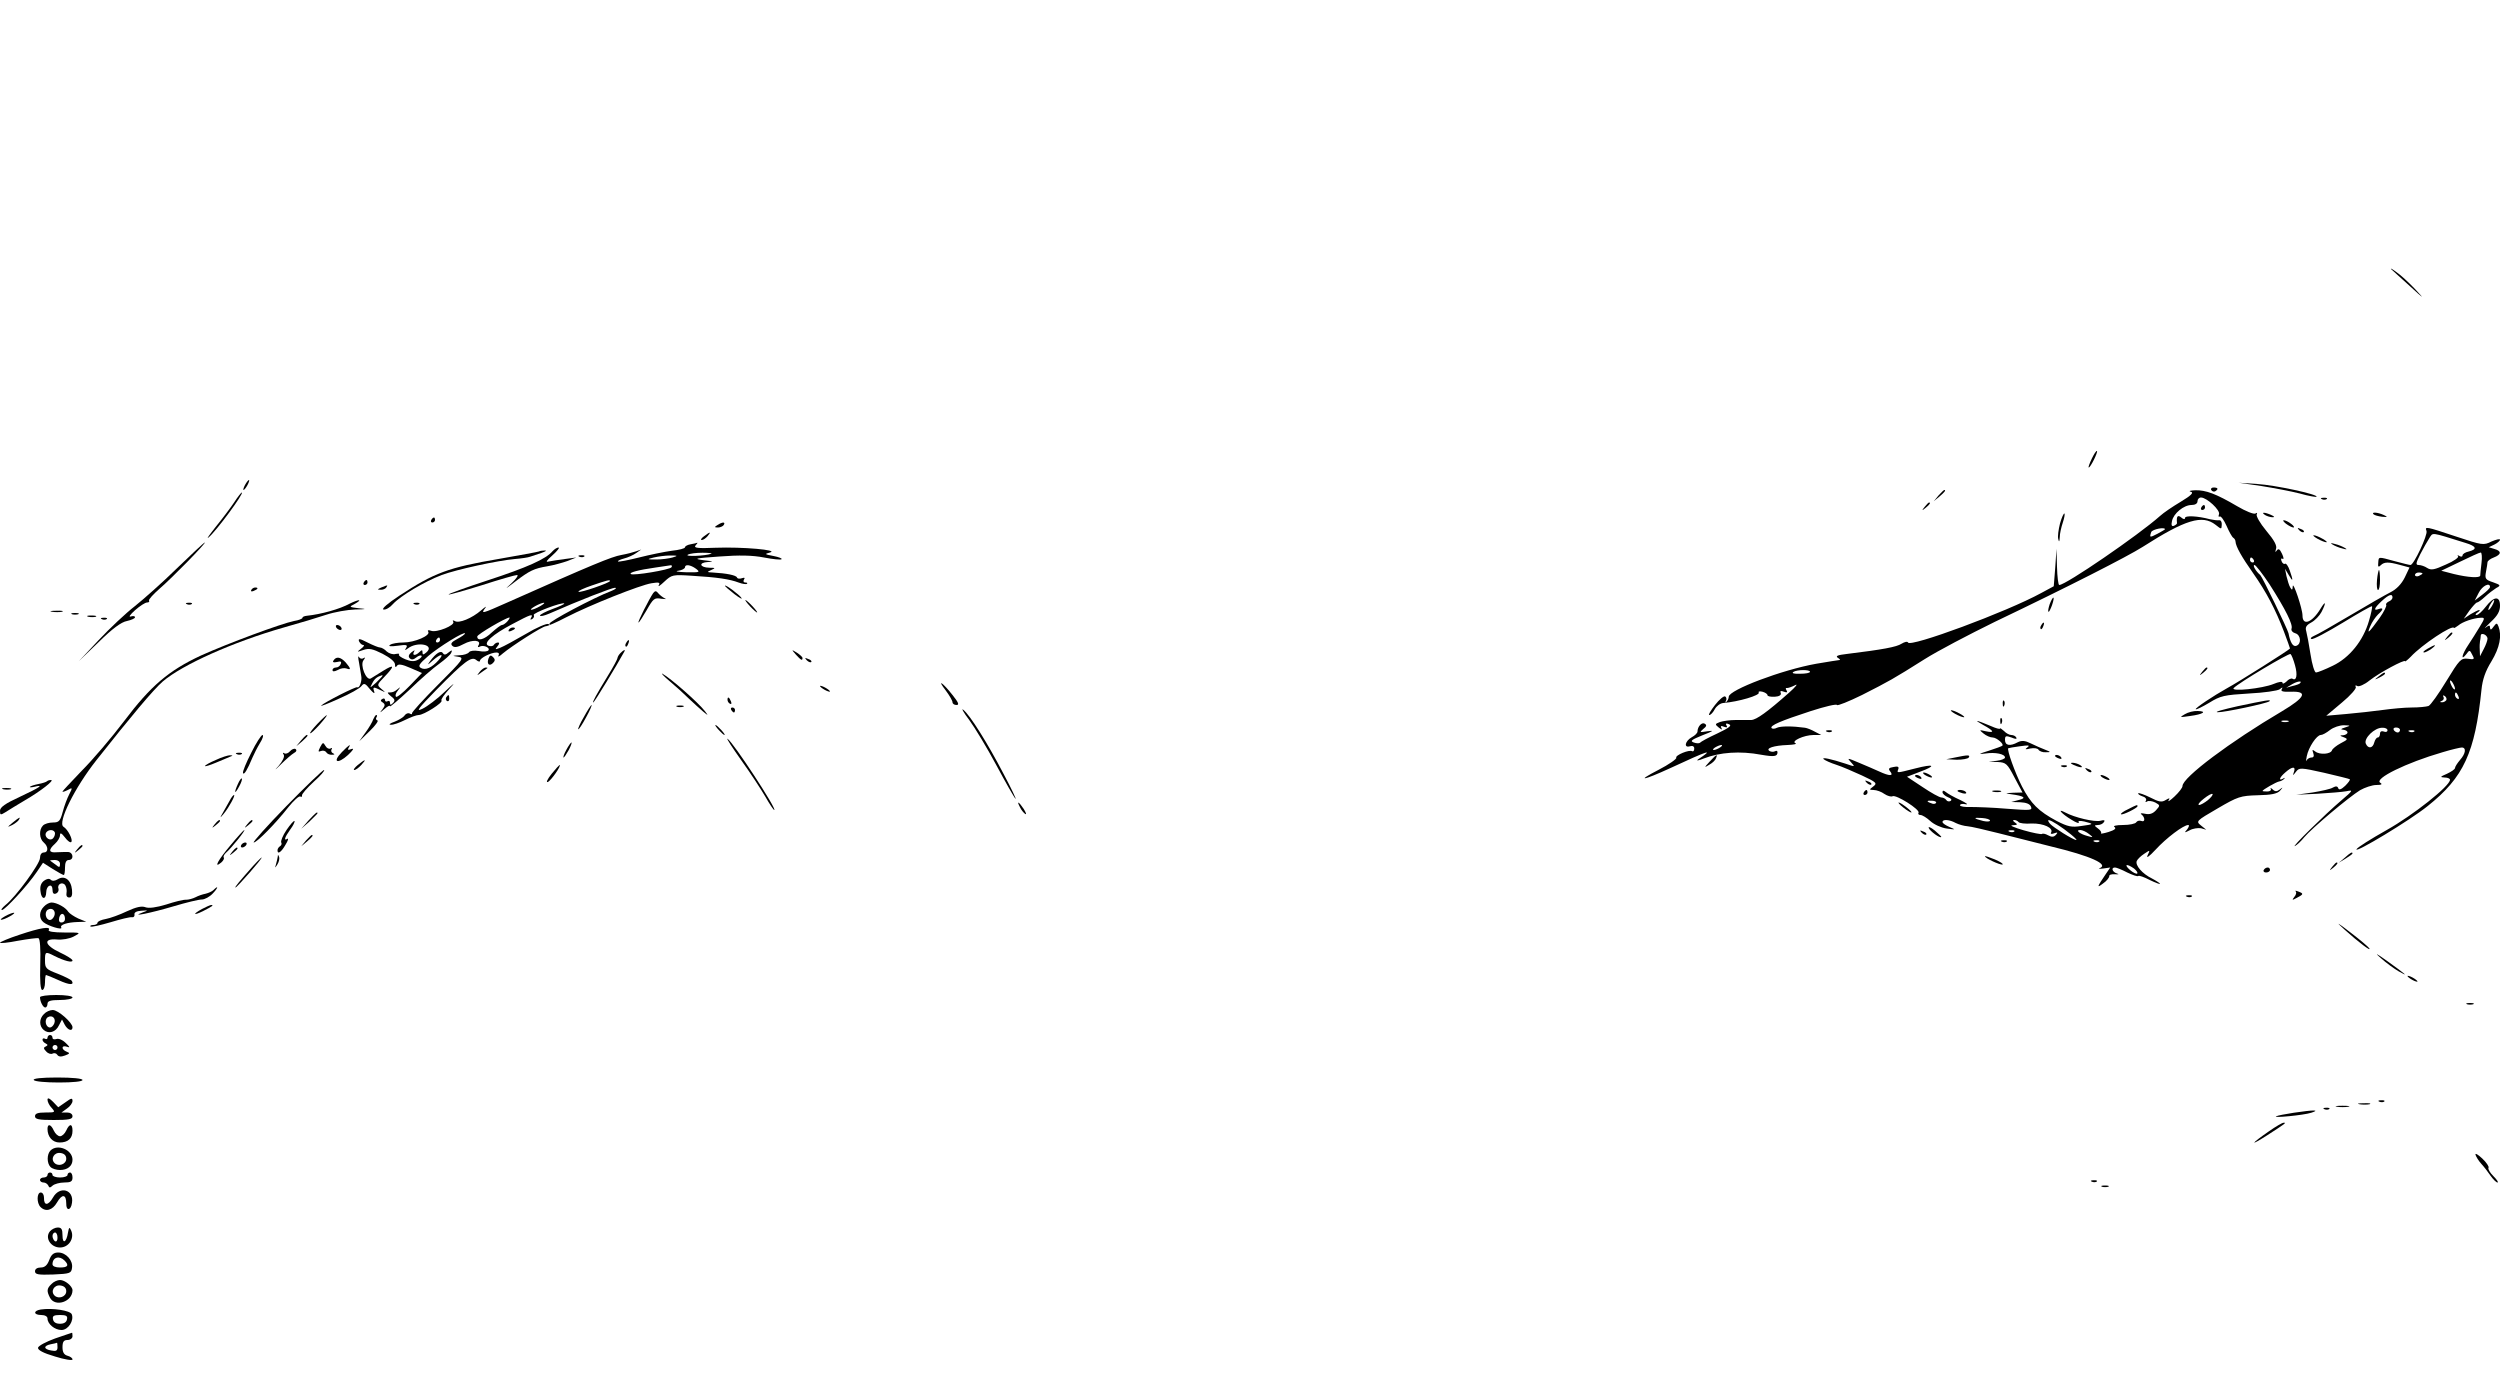 <?xml version="1.0" standalone="no"?>
<!DOCTYPE svg PUBLIC "-//W3C//DTD SVG 20010904//EN"
 "http://www.w3.org/TR/2001/REC-SVG-20010904/DTD/svg10.dtd">
<svg version="1.0" xmlns="http://www.w3.org/2000/svg"
 width="1000pt" height="560pt" viewBox="0 0 1000 560"
 preserveAspectRatio="xMidYMid meet">

<g transform="translate(0,560) scale(0.1,-0.1)"
fill="#000000" stroke="none">
<path d="M9565 4523 c6 -5 39 -36 75 -68 58 -53 60 -54 20 -11 -25 26 -58 57
-75 68 -16 12 -25 17 -20 11z"/>
<path d="M8367 3765 c-9 -19 -15 -35 -12 -35 7 0 37 61 33 66 -3 2 -12 -12
-21 -31z"/>
<path d="M980 3660 c-6 -11 -8 -20 -6 -20 3 0 10 9 16 20 6 11 8 20 6 20 -3 0
-10 -9 -16 -20z"/>
<path d="M9045 3656 c50 -8 119 -21 154 -30 35 -10 65 -15 67 -13 9 9 -167 47
-237 51 l-74 5 90 -13z"/>
<path d="M8845 3640 c4 -6 11 -8 16 -5 14 9 11 15 -7 15 -8 0 -12 -5 -9 -10z"/>
<path d="M7754 3618 l-19 -23 23 19 c21 18 27 26 19 26 -2 0 -12 -10 -23 -22z"/>
<path d="M8763 3633 c13 -3 3 -14 -40 -40 -32 -19 -69 -44 -83 -57 -88 -78
-377 -276 -403 -276 -4 0 -8 33 -9 73 l-2 72 -5 -75 -6 -75 -50 -27 c-139 -76
-526 -219 -533 -198 -2 5 -13 3 -26 -5 -20 -13 -74 -23 -220 -41 -35 -4 -45
-8 -35 -15 8 -5 11 -9 8 -9 -4 0 -46 -7 -94 -15 -136 -24 -350 -105 -350 -132
0 -6 -4 -15 -9 -20 -5 -4 -6 -3 -2 4 3 6 2 14 -3 17 -5 4 -24 -12 -41 -34 -17
-22 -28 -40 -23 -40 6 0 15 10 22 23 7 13 22 24 34 25 61 5 149 31 142 42 -3
4 4 6 15 3 11 -3 20 -9 20 -14 0 -4 13 -7 29 -6 18 1 27 7 24 15 -4 8 0 10 13
5 12 -4 15 -3 10 6 -4 6 -4 10 1 9 4 -1 19 4 33 11 14 8 3 -6 -24 -30 -87 -77
-130 -108 -151 -109 -11 0 -39 0 -62 0 -23 0 -51 -4 -63 -8 -21 -8 -21 -9 -4
-23 11 -8 15 -9 10 -2 -5 9 -2 11 10 6 12 -4 15 -3 10 5 -5 8 -1 10 10 5 13
-5 1 -14 -47 -37 -35 -16 -66 -33 -69 -37 -3 -3 -14 -3 -25 1 -16 6 -9 11 35
29 44 17 48 20 20 16 -32 -5 -33 -5 -17 9 13 10 15 16 6 21 -11 8 -29 -11 -29
-31 0 -6 -10 -16 -23 -23 -27 -15 -33 -44 -7 -36 10 3 17 0 17 -9 0 -9 -4 -13
-8 -11 -11 8 -69 -16 -64 -26 3 -4 -29 -27 -72 -49 -91 -47 -62 -43 47 7 157
73 178 79 113 36 -10 -7 0 -6 22 3 64 25 145 31 230 15 52 -9 65 -7 65 10 0 6
-4 7 -10 4 -5 -3 -15 -3 -22 1 -17 11 18 22 72 24 25 1 39 4 32 7 -20 8 34 33
72 33 l31 0 -25 13 c-14 8 -32 15 -40 16 -50 7 -97 7 -112 0 -9 -5 -19 -5 -22
-1 -6 10 35 28 158 68 56 18 102 29 104 24 2 -4 47 14 100 40 110 56 123 63
250 143 52 33 178 99 280 149 297 142 532 262 592 300 172 110 239 130 292 89
24 -19 24 -19 25 0 1 11 -4 19 -10 18 -7 -1 -23 1 -37 4 -48 13 -100 16 -100
5 0 -6 -6 -6 -15 2 -14 12 -20 5 -17 -22 1 -3 -5 -8 -12 -11 -9 -4 -12 2 -8
19 6 30 47 64 78 64 15 0 24 6 24 15 0 8 6 15 14 15 23 0 78 -51 72 -67 -3 -8
-2 -12 3 -9 4 3 17 -14 27 -37 10 -23 22 -45 27 -48 5 -3 9 -10 9 -15 1 -20
25 -62 70 -126 54 -77 90 -146 124 -235 13 -35 24 -65 24 -67 0 -4 -209 -136
-252 -159 -54 -30 -129 -80 -125 -84 3 -2 27 10 54 26 45 28 60 31 159 37 60
3 115 11 123 17 11 9 13 9 8 0 -5 -8 4 -11 35 -10 71 3 60 -22 -34 -78 -207
-122 -398 -265 -398 -299 0 -7 -14 -25 -32 -42 -17 -16 -28 -23 -24 -16 7 11
4 11 -11 2 -16 -10 -27 -8 -62 10 -24 12 -45 19 -48 17 -2 -3 5 -8 16 -12 12
-3 18 -11 15 -17 -4 -7 -2 -8 4 -4 6 4 21 2 33 -4 20 -11 20 -12 3 -31 -13
-14 -26 -18 -44 -14 -14 3 -20 2 -15 -2 16 -12 16 -33 1 -27 -8 3 -17 1 -21
-5 -3 -6 -27 -11 -53 -11 -28 0 -42 -4 -34 -8 8 -6 1 -12 -24 -20 -20 -6 -33
-8 -30 -5 3 3 -2 12 -12 19 -16 12 -16 13 0 14 9 0 20 5 24 12 5 8 0 9 -14 5
-24 -6 -104 13 -141 33 -36 19 -15 -5 25 -29 19 -12 32 -16 29 -11 -4 7 3 8
22 4 40 -10 39 -11 -12 -18 -38 -6 -53 -3 -98 20 -73 39 -104 70 -139 138 -28
55 -61 147 -55 153 2 1 23 5 47 8 34 5 41 4 30 -4 -12 -9 -9 -10 11 -5 15 3
30 1 33 -5 4 -6 17 -11 29 -10 21 0 21 1 -2 10 -13 5 -39 16 -57 25 -24 12
-37 13 -53 5 -31 -17 -51 -13 -51 9 0 17 3 18 26 10 16 -7 23 -7 19 0 -3 6
-12 10 -20 10 -7 0 -21 7 -29 16 -9 8 -16 13 -16 10 0 -4 -17 1 -37 10 -60 25
-71 27 -30 4 44 -24 47 -33 10 -25 -27 6 -27 6 -9 -9 11 -9 27 -16 37 -16 15
0 47 -27 38 -33 -2 -2 -26 -11 -54 -20 -42 -13 -44 -15 -13 -11 39 6 78 -2 78
-16 0 -5 -15 -11 -32 -13 l-33 -4 36 -1 c33 -2 38 -6 67 -62 l32 -60 -38 -1
c-33 -2 -34 -2 -7 -6 52 -7 63 -15 30 -23 l-30 -8 36 -1 c24 -1 39 -7 43 -18
6 -15 -3 -15 -96 -8 -57 5 -122 7 -145 7 -24 -1 -43 2 -43 7 0 5 10 7 23 4 12
-2 2 5 -22 17 -25 11 -51 26 -58 32 -9 7 -13 7 -13 -1 0 -6 10 -15 22 -20 13
-5 17 -10 10 -15 -6 -3 -13 -2 -17 4 -3 5 -12 10 -19 10 -8 0 -42 19 -76 42
l-62 41 52 20 c68 25 57 33 -20 13 -75 -19 -73 -19 -67 -3 4 10 -2 13 -19 9
-19 -3 -22 -7 -13 -18 15 -19 -3 -19 -44 0 -18 8 -54 24 -81 35 -47 20 -49 20
-32 2 17 -19 17 -19 -21 -6 -58 19 -99 28 -88 18 6 -5 28 -15 50 -22 22 -7 68
-27 103 -43 58 -27 62 -31 45 -44 -17 -13 -17 -13 2 -14 11 0 31 -7 43 -16 12
-8 27 -12 32 -9 14 8 112 -54 104 -66 -3 -5 1 -9 8 -9 7 0 25 -11 39 -24 15
-14 44 -27 65 -30 37 -5 38 -5 12 6 -16 7 -28 15 -28 20 0 12 28 10 53 -4 12
-6 33 -12 47 -13 14 -1 70 -14 125 -28 55 -14 150 -38 210 -53 158 -38 233
-72 193 -87 -7 -2 0 -3 15 -1 l28 4 -19 -28 c-34 -50 -36 -56 -10 -36 15 10
25 24 25 29 -1 6 9 9 23 8 14 -1 18 0 8 3 -19 6 -25 24 -8 24 6 0 28 -9 49
-20 21 -10 41 -17 44 -14 3 3 23 -4 46 -16 23 -11 41 -18 41 -15 0 2 -15 12
-32 21 -39 19 -68 53 -61 70 3 7 16 20 30 29 24 16 24 16 13 -7 -6 -13 8 -3
32 23 43 47 112 99 131 99 5 0 3 -7 -4 -17 -13 -15 -12 -15 10 -4 12 7 33 10
45 8 l21 -6 -21 17 c-21 17 -20 18 66 68 82 48 92 51 161 53 54 1 78 6 89 18
13 15 13 16 -1 5 -12 -9 -19 -9 -29 1 -7 6 -10 7 -7 2 3 -6 -3 -11 -14 -11
-10 0 -19 1 -19 2 0 5 55 36 66 38 7 1 17 6 21 11 4 4 2 5 -4 1 -21 -12 -15 5
9 25 27 24 42 24 34 2 -6 -17 -5 -17 8 0 13 17 18 17 112 -4 55 -13 101 -24
103 -26 3 -2 -6 -14 -18 -26 -16 -15 -25 -18 -28 -10 -3 9 -10 9 -21 3 -9 -6
-46 -14 -82 -20 l-65 -9 85 4 c47 3 99 7 115 10 29 6 28 4 -20 -37 -66 -56
-204 -192 -185 -182 8 4 25 20 37 35 30 36 179 161 223 188 19 11 49 21 65 21
21 0 26 3 16 9 -26 16 104 80 249 122 36 11 71 19 77 19 19 0 16 -24 -7 -50
-11 -13 -20 -27 -20 -32 0 -5 -15 -15 -32 -23 -28 -12 -29 -14 -10 -15 12 0
22 -4 22 -9 0 -25 -148 -142 -253 -201 -64 -36 -118 -70 -121 -77 -8 -18 213
115 285 173 144 115 189 213 215 466 4 39 15 73 40 113 33 55 42 102 28 139
-6 15 -8 15 -20 -1 -9 -13 -13 -14 -14 -4 0 11 -3 11 -17 1 -10 -8 -1 2 20 22
27 25 37 43 37 65 0 40 -24 39 -57 -4 -14 -18 -30 -33 -37 -33 -6 0 -4 5 4 10
8 5 11 10 7 10 -4 0 -20 -8 -35 -17 l-27 -18 23 33 c13 17 26 32 30 32 4 0 18
10 32 23 14 13 34 28 45 35 19 10 18 12 -13 23 -31 10 -33 15 -28 42 3 16 6
34 6 38 0 5 11 14 25 19 31 12 32 26 3 34 l-23 7 23 11 c12 6 22 15 22 19 0 5
-15 1 -34 -7 -32 -16 -37 -15 -142 20 -123 41 -125 41 -118 22 6 -15 -51 -136
-64 -136 -4 0 -32 7 -62 15 -69 19 -65 19 -67 -6 -2 -17 1 -19 10 -10 14 14
31 14 78 1 l37 -10 -19 -40 c-13 -26 -33 -47 -57 -59 -20 -10 -93 -52 -162
-93 -69 -41 -134 -78 -145 -82 -11 -5 -15 -10 -9 -12 6 -3 62 27 125 65 62 38
115 68 117 66 2 -2 -3 -28 -12 -58 -23 -80 -78 -148 -145 -180 -31 -15 -61
-27 -67 -27 -6 0 -16 33 -22 73 -6 39 -14 81 -17 92 -5 16 0 24 20 35 15 8 33
27 41 42 20 39 17 48 -4 13 -34 -56 -72 -70 -72 -27 0 27 -38 139 -39 117 -1
-16 -3 -17 -10 -5 -5 8 -11 29 -15 45 l-6 30 15 -25 c17 -30 19 -24 4 18 -6
18 -15 30 -19 27 -4 -3 -11 2 -14 11 -3 8 -2 12 4 9 6 -4 5 5 -2 20 -9 19 -14
22 -21 13 -6 -9 -7 -7 -3 6 5 13 -7 35 -39 73 -25 30 -42 60 -38 66 3 6 1 7
-5 3 -7 -4 -39 9 -73 29 -85 50 -126 65 -168 64 -20 -1 -28 -3 -18 -6z m-103
-150 c0 -1 -13 -9 -30 -18 -31 -16 -33 -16 -25 7 5 11 55 21 55 11z m1203 -55
c43 -13 47 -25 12 -34 -14 -3 -25 -10 -25 -16 0 -5 -6 -6 -12 -2 -7 4 -10 4
-6 -1 5 -4 -17 -20 -48 -33 -46 -21 -59 -24 -75 -14 -10 7 -26 12 -34 12 -13
0 -12 7 6 43 12 23 28 52 36 64 16 24 2 26 146 -19z m63 -80 c-3 -24 -5 -46
-5 -50 -1 -11 -48 -8 -106 6 l-50 13 75 36 c41 20 78 37 83 37 4 0 6 -19 3
-42z m-911 12 c3 -5 1 -10 -4 -10 -6 0 -11 5 -11 10 0 6 2 10 4 10 3 0 8 -4
11 -10z m63 -97 c65 -102 95 -162 88 -178 -2 -7 4 -15 15 -18 22 -6 26 -42 5
-50 -14 -6 -25 13 -32 50 -3 15 -105 226 -113 233 -18 15 -32 40 -23 40 5 0
32 -35 60 -77z m612 43 c0 -2 -7 -6 -15 -10 -8 -3 -15 -1 -15 4 0 6 7 10 15
10 8 0 15 -2 15 -4z m270 -54 c0 -5 -14 -18 -31 -31 l-30 -23 16 31 c14 28 45
43 45 23z m-390 -42 c0 -6 -7 -13 -15 -16 -8 -4 -13 -10 -10 -14 2 -4 -9 -27
-26 -51 -44 -61 -53 -69 -38 -34 7 17 21 37 31 47 22 20 23 29 3 22 -23 -9
-18 4 11 31 29 27 44 32 44 15z m400 -30 c-6 -11 -13 -20 -16 -20 -2 0 0 9 6
20 6 11 13 20 16 20 2 0 0 -9 -6 -20z m-51 -87 c-13 -21 -33 -54 -46 -73 -25
-37 -32 -67 -8 -37 13 18 14 18 24 -2 10 -18 9 -20 -18 -16 -27 3 -33 -3 -86
-90 -31 -51 -63 -96 -71 -99 -9 -3 -39 -6 -67 -6 -29 0 -81 -5 -117 -10 -36
-5 -101 -12 -145 -16 l-80 -7 63 53 c34 28 59 57 55 62 -3 7 -1 8 6 4 6 -4 28
5 49 22 39 31 142 86 142 77 0 -3 10 5 23 18 43 47 169 131 173 115 0 -1 8 3
17 10 17 15 62 30 90 31 17 1 17 -2 -4 -36z m31 -48 c0 -7 -7 -26 -15 -41
l-15 -29 -1 25 c-1 14 0 30 1 35 1 6 3 15 3 22 0 15 27 4 27 -12z m-770 -106
c11 -39 6 -64 -10 -54 -5 3 -16 -2 -24 -11 -9 -8 -16 -11 -16 -5 0 6 -15 4
-36 -5 -44 -18 -174 -32 -159 -16 20 21 220 140 227 136 4 -3 12 -23 18 -45z
m-1940 -26 c0 -5 -18 -8 -40 -8 -23 -1 -34 2 -27 7 15 10 67 10 67 1z m1959
-47 c-2 -2 -15 -7 -29 -10 l-25 -7 25 15 c21 12 42 14 29 2z m621 -21 c0 -5
-5 -3 -10 5 -5 8 -10 20 -10 25 0 6 5 3 10 -5 5 -8 10 -19 10 -25z m14 -31 c3
-8 2 -12 -4 -9 -6 3 -10 10 -10 16 0 14 7 11 14 -7z m-49 -15 c-4 -5 -12 -9
-18 -8 -9 0 -8 2 1 6 6 2 9 10 6 15 -4 7 -2 8 5 4 6 -4 9 -12 6 -17z m-632
-86 c-7 -2 -19 -2 -25 0 -7 3 -2 5 12 5 14 0 19 -2 13 -5z m227 -23 c-17 -5
-19 -8 -7 -9 9 -1 17 -5 17 -11 0 -5 -8 -10 -17 -11 -15 0 -15 -2 2 -8 18 -7
17 -9 -12 -24 -17 -9 -33 -22 -35 -28 -5 -16 -49 -19 -67 -5 -12 9 -13 8 -8
-6 4 -12 2 -18 -7 -18 -8 0 -17 -6 -20 -12 -3 -7 -2 1 1 17 7 36 40 85 56 85
7 0 23 9 37 20 14 11 39 19 55 19 29 -1 29 -1 5 -9z m170 -11 c0 -6 -7 -9 -15
-5 -9 3 -15 0 -15 -9 0 -8 -4 -15 -9 -15 -5 0 -11 -9 -14 -20 -6 -24 -25 -26
-34 -4 -8 21 35 63 65 63 12 1 22 -4 22 -10z m50 1 c0 -5 -4 -10 -9 -10 -6 0
-13 5 -16 10 -3 6 1 10 9 10 9 0 16 -4 16 -10z m57 -6 c-3 -3 -12 -4 -19 -1
-8 3 -5 6 6 6 11 1 17 -2 13 -5z m-2777 -64 c-8 -5 -19 -10 -25 -10 -5 0 -3 5
5 10 8 5 20 10 25 10 6 0 3 -5 -5 -10z m1951 -211 c-13 -10 -28 -19 -35 -19
-6 1 2 12 19 25 16 13 32 22 35 19 3 -3 -6 -14 -19 -25z m-1087 -11 c-3 -4
-11 -5 -19 -1 -21 7 -19 12 4 10 11 0 18 -5 15 -9z m216 -70 c0 -5 -12 -5 -27
-2 -40 10 -42 15 -5 12 18 -1 32 -6 32 -10z m114 -6 c3 -5 27 -8 53 -6 47 1
89 -18 77 -37 -3 -5 3 -6 13 -2 14 5 15 3 7 -6 -9 -10 -17 -10 -32 -2 -10 6
-22 8 -24 5 -3 -2 -36 4 -74 15 -38 11 -58 20 -44 20 20 1 22 3 10 11 -9 6
-10 10 -3 10 6 0 14 -4 17 -8z m154 -9 c36 -23 85 -63 77 -63 -12 0 -93 51
-105 65 -16 20 -5 19 28 -2z m-171 -29 c-3 -3 -12 -4 -19 -1 -8 3 -5 6 6 6 11
1 17 -2 13 -5z m299 -10 c18 -14 18 -15 -6 -8 -31 8 -50 24 -29 24 8 0 24 -7
35 -16z m41 -30 c-3 -3 -12 -4 -19 -1 -8 3 -5 6 6 6 11 1 17 -2 13 -5z m139
-108 c10 -8 16 -17 13 -20 -3 -3 -16 3 -29 14 -26 23 -14 27 16 6z"/>
<path d="M9789 3053 c-13 -16 -12 -17 4 -4 16 13 21 21 13 21 -2 0 -10 -8 -17
-17z"/>
<path d="M9710 3005 c-14 -8 -20 -14 -14 -15 5 0 19 7 30 15 24 18 16 19 -16
0z"/>
<path d="M9514 2894 c-18 -14 -18 -15 4 -4 12 6 22 13 22 15 0 8 -5 6 -26 -11z"/>
<path d="M937 3591 c-14 -21 -47 -65 -73 -97 -26 -33 -40 -52 -30 -44 30 24
145 180 133 180 -2 0 -16 -17 -30 -39z"/>
<path d="M9288 3603 c7 -3 16 -2 19 1 4 3 -2 6 -13 5 -11 0 -14 -3 -6 -6z"/>
<path d="M7699 3573 c-13 -16 -12 -17 4 -4 16 13 21 21 13 21 -2 0 -10 -8 -17
-17z"/>
<path d="M8805 3570 c-3 -5 -1 -10 4 -10 6 0 11 5 11 10 0 6 -2 10 -4 10 -3 0
-8 -4 -11 -10z"/>
<path d="M8240 3506 c-6 -24 -10 -52 -7 -62 3 -14 5 -12 6 7 0 14 6 40 12 58
6 18 9 34 7 37 -3 2 -11 -15 -18 -40z"/>
<path d="M9060 3540 c8 -5 22 -9 30 -9 10 0 8 3 -5 9 -27 12 -43 12 -25 0z"/>
<path d="M9494 3543 c4 -4 19 -8 34 -10 23 -2 24 -1 7 7 -24 11 -51 13 -41 3z"/>
<path d="M1725 3520 c-3 -5 -1 -10 4 -10 6 0 11 5 11 10 0 6 -2 10 -4 10 -3 0
-8 -4 -11 -10z"/>
<path d="M9144 3505 c11 -8 24 -15 30 -15 5 0 1 7 -10 15 -10 8 -23 14 -29 14
-5 0 -1 -6 9 -14z"/>
<path d="M2870 3500 c-13 -8 -13 -10 2 -10 9 0 20 5 23 10 8 13 -5 13 -25 0z"/>
<path d="M9197 3479 c7 -7 15 -10 18 -7 3 3 -2 9 -12 12 -14 6 -15 5 -6 -5z"/>
<path d="M2816 3455 c-11 -8 -15 -15 -9 -15 6 0 16 7 23 15 16 19 11 19 -14 0z"/>
<path d="M9270 3445 c14 -8 30 -14 35 -14 6 0 -1 6 -15 14 -14 8 -29 14 -35
14 -5 0 1 -6 15 -14z"/>
<path d="M709 3328 c-58 -57 -135 -125 -170 -153 -35 -27 -100 -88 -144 -135
l-80 -85 80 77 c54 53 90 80 113 84 17 4 32 10 32 15 0 5 -8 6 -17 3 -10 -3
-2 8 17 25 19 17 41 31 48 31 7 0 11 3 8 8 -2 4 17 25 42 47 49 42 189 185
181 185 -3 0 -52 -46 -110 -102z"/>
<path d="M2763 3423 c-13 -2 -23 -8 -23 -12 0 -5 -24 -11 -53 -14 -29 -4 -88
-16 -131 -27 -44 -11 -81 -18 -84 -16 -2 3 9 8 24 12 16 4 38 14 49 22 l20 14
-20 -7 c-11 -4 -38 -11 -60 -15 -39 -7 -112 -37 -458 -191 -99 -44 -105 -46
-86 -21 7 9 0 5 -16 -9 -37 -32 -90 -54 -106 -43 -7 4 -10 3 -6 -3 9 -14 -67
-45 -89 -36 -11 4 -15 2 -11 -4 10 -15 -54 -43 -100 -43 -21 0 -45 -4 -52 -9
-10 -6 0 -8 29 -4 35 5 42 4 35 -8 -7 -11 -6 -12 6 -3 38 30 111 15 74 -16
-12 -10 -15 -10 -15 1 0 10 -3 10 -12 1 -16 -16 -31 -15 -22 1 5 8 2 7 -10 -2
-11 -9 -14 -17 -7 -24 7 -7 15 -6 26 3 8 7 18 10 21 7 3 -3 -3 -10 -14 -16
-15 -8 -29 -7 -51 2 -17 7 -29 16 -25 19 3 4 -3 4 -14 2 -10 -3 -26 2 -35 10
-8 9 -21 16 -27 16 -6 0 -28 9 -50 20 -31 16 -38 17 -34 5 4 -8 11 -15 17 -15
6 0 2 -7 -9 -15 -18 -14 -17 -14 9 -5 23 8 37 5 77 -15 31 -16 50 -32 50 -43
0 -11 3 -13 8 -5 5 8 20 6 54 -9 l46 -20 -49 -51 c-27 -28 -52 -48 -55 -44 -4
4 -1 15 7 24 12 16 12 17 -1 6 -14 -11 -19 -13 -37 -13 -5 0 1 -7 11 -15 16
-12 17 -18 8 -27 -9 -9 -12 -9 -12 1 0 7 -4 9 -10 6 -5 -3 -10 -1 -10 5 0 6
-5 8 -11 4 -8 -4 -7 -9 2 -14 10 -7 10 -12 -1 -27 -13 -16 -12 -16 8 1 12 11
22 16 22 11 0 -4 35 26 78 66 42 41 96 88 119 104 23 17 45 36 48 44 5 12 3
12 -11 1 -11 -10 -18 -10 -22 -3 -8 13 -28 1 -52 -32 -12 -17 -10 -16 11 3 32
28 48 29 23 1 -27 -30 -52 -41 -70 -31 -13 7 -8 16 29 48 43 37 147 101 147
90 0 -3 -14 -13 -31 -22 -23 -12 -28 -19 -20 -27 8 -8 20 -7 46 7 35 19 72 16
59 -5 -4 -7 -3 -9 4 -6 14 9 43 -3 36 -14 -3 -5 -20 -7 -39 -3 -19 3 -35 1
-39 -5 -4 -6 -22 -12 -39 -12 -30 -2 -30 -2 -5 -6 26 -4 23 -9 -79 -111 -59
-59 -106 -111 -105 -115 1 -5 -3 -5 -9 -1 -6 3 -15 0 -20 -7 -4 -7 -23 -19
-41 -26 -18 -6 -25 -12 -15 -12 10 -1 35 8 57 19 22 11 46 20 55 20 20 0 99
50 91 58 -4 3 11 24 31 46 27 29 21 26 -17 -10 -30 -29 -71 -60 -90 -69 -29
-14 -18 0 55 75 114 116 141 136 160 120 8 -7 15 -8 15 -3 0 11 44 33 66 33 9
0 12 -5 8 -12 -4 -7 4 -4 17 8 37 31 159 109 172 109 7 0 44 16 82 36 95 49
296 129 341 136 30 5 36 3 29 -8 -4 -8 6 -1 23 15 29 27 33 28 109 23 103 -6
153 -14 187 -27 16 -6 31 -8 34 -5 3 3 0 5 -7 5 -7 0 -9 5 -5 12 5 7 2 9 -9 5
-9 -3 -17 -2 -19 3 -3 9 -42 17 -98 20 -23 1 -23 2 -5 10 18 8 17 9 -7 9 -40
1 -45 21 -6 23 25 1 21 3 -17 7 -44 6 -36 8 63 15 79 6 132 5 178 -4 36 -7 67
-10 70 -7 4 3 -11 9 -32 13 -36 7 -37 8 -14 14 38 10 -110 23 -218 19 -71 -3
-88 -1 -80 9 6 6 9 11 7 11 -2 -1 -14 -4 -26 -6z m82 -38 c-25 -9 -107 -12
-94 -4 8 5 34 8 59 8 25 0 41 -2 35 -4z m-155 -15 c-14 -4 -43 -8 -65 -8 -38
0 -39 1 -10 8 17 4 46 8 65 8 32 0 33 -1 10 -8z m-4 -39 c-6 -10 -155 -35
-163 -27 -7 6 29 16 100 26 28 4 56 8 60 9 5 0 6 -3 3 -8z m98 -6 c18 -14 15
-15 -40 -14 -32 1 -47 4 -31 6 15 2 27 9 27 14 0 13 22 10 44 -6z m-344 -49
c0 -7 -121 -49 -126 -43 -3 3 21 14 53 25 61 21 73 24 73 18z m5 -40 c-69 -26
-253 -124 -247 -131 4 -5 2 -5 -5 -1 -6 3 -47 -14 -90 -40 -43 -25 -89 -50
-102 -55 -21 -8 -22 -8 -11 6 8 9 8 15 2 15 -6 0 -13 -4 -17 -10 -3 -5 -12 -6
-21 -3 -24 9 16 45 96 87 73 39 85 43 74 24 -4 -7 -3 -8 5 -4 6 4 9 11 6 16
-5 8 115 53 122 46 2 -2 -19 -12 -47 -22 -27 -10 -50 -22 -50 -26 0 -5 17 -1
38 8 118 52 249 103 262 103 8 -1 2 -6 -15 -13z m-285 -61 c-14 -8 -29 -14
-35 -14 -5 0 1 6 15 14 14 8 30 14 35 14 6 0 -1 -6 -15 -14z m-130 -60 c-7 -8
-17 -15 -22 -15 -5 0 -23 -14 -41 -30 -30 -29 -58 -36 -58 -16 -1 8 115 76
129 76 2 0 -1 -7 -8 -15z m-270 -75 c0 -5 -5 -10 -11 -10 -5 0 -7 5 -4 10 3 6
8 10 11 10 2 0 4 -4 4 -10z"/>
<path d="M2035 3080 c-3 -6 1 -7 9 -4 18 7 21 14 7 14 -6 0 -13 -4 -16 -10z"/>
<path d="M9330 3422 c8 -5 26 -13 40 -16 17 -5 20 -4 10 2 -8 5 -26 13 -40 16
-17 5 -20 4 -10 -2z"/>
<path d="M2210 3395 c-26 -31 -102 -65 -258 -116 -89 -29 -160 -55 -158 -57 2
-2 62 15 133 37 71 23 134 41 141 41 7 0 -2 -14 -20 -31 -31 -29 -30 -28 12 4
59 45 76 53 130 62 24 4 60 14 80 21 l35 14 -45 -6 c-25 -3 -54 -8 -65 -10
-14 -4 -10 3 15 25 19 17 30 31 24 31 -6 0 -17 -7 -24 -15z"/>
<path d="M2155 3394 c-5 -2 -76 -15 -156 -29 -206 -35 -262 -56 -402 -148 -47
-31 -72 -53 -63 -55 9 -2 26 8 38 22 29 32 126 90 195 116 59 22 224 58 293
64 25 2 52 6 60 9 8 3 29 10 45 15 17 6 23 10 15 10 -8 0 -19 -1 -25 -4z"/>
<path d="M2318 3373 c7 -3 16 -2 19 1 4 3 -2 6 -13 5 -11 0 -14 -3 -6 -6z"/>
<path d="M9508 3280 c-2 -22 0 -40 4 -40 5 0 8 18 8 40 0 22 -2 40 -4 40 -2 0
-6 -18 -8 -40z"/>
<path d="M1455 3270 c-3 -5 -1 -10 4 -10 6 0 11 5 11 10 0 6 -2 10 -4 10 -3 0
-8 -4 -11 -10z"/>
<path d="M1525 3250 c-16 -7 -17 -9 -3 -9 9 -1 20 4 23 9 7 11 7 11 -20 0z"/>
<path d="M2900 3257 c0 -3 17 -17 37 -33 20 -15 33 -23 29 -16 -8 13 -66 56
-66 49z"/>
<path d="M1005 3240 c-3 -6 1 -7 9 -4 18 7 21 14 7 14 -6 0 -13 -4 -16 -10z"/>
<path d="M2613 3228 c-16 -23 -64 -118 -59 -118 3 0 17 23 33 50 26 46 31 50
58 45 17 -2 23 -2 15 1 -8 4 -20 13 -26 20 -9 11 -13 12 -21 2z"/>
<path d="M8199 3184 c-5 -15 -8 -29 -5 -31 2 -2 8 10 14 26 13 38 5 41 -9 5z"/>
<path d="M1400 3186 c-42 -23 -116 -43 -172 -49 -10 -1 -18 -4 -18 -8 0 -4
-15 -10 -34 -13 -50 -10 -266 -90 -372 -138 -129 -60 -201 -121 -308 -263 -50
-66 -126 -155 -169 -198 -42 -44 -77 -81 -77 -83 0 -3 9 0 21 6 19 11 20 10 6
-17 -8 -15 -20 -47 -26 -70 -10 -37 -15 -43 -39 -43 -16 0 -33 -5 -40 -12 -17
-17 -15 -53 3 -68 19 -16 19 -40 0 -40 -9 0 -15 -9 -15 -22 0 -23 -97 -156
-138 -188 -13 -11 -20 -20 -14 -20 12 0 104 100 139 152 l25 37 39 -25 c21
-13 41 -24 44 -24 3 0 5 14 5 30 0 20 5 30 15 30 21 0 19 30 -2 32 -10 0 -30
0 -46 -1 -32 -3 -35 9 -7 34 11 10 20 25 20 34 0 12 6 9 20 -9 10 -14 22 -22
25 -18 8 8 -13 50 -31 61 -25 15 44 156 133 268 135 171 227 281 264 313 78
67 281 158 484 216 61 17 137 40 170 51 33 11 85 20 115 21 47 1 49 2 15 5
-40 5 -40 5 -15 18 14 8 21 14 15 14 -5 0 -21 -6 -35 -13z m-1180 -920 c0 -8
-5 -18 -11 -22 -14 -8 -33 11 -25 25 10 16 36 13 36 -3z m20 -122 c0 -14 -3
-15 -17 -3 -10 7 -20 15 -22 16 -2 2 5 3 17 3 14 0 22 -6 22 -16z"/>
<path d="M3000 3175 c13 -14 26 -25 28 -25 3 0 -5 11 -18 25 -13 14 -26 25
-28 25 -3 0 5 -11 18 -25z"/>
<path d="M748 3183 c7 -3 16 -2 19 1 4 3 -2 6 -13 5 -11 0 -14 -3 -6 -6z"/>
<path d="M1658 3183 c7 -3 16 -2 19 1 4 3 -2 6 -13 5 -11 0 -14 -3 -6 -6z"/>
<path d="M208 3153 c12 -2 30 -2 40 0 9 3 -1 5 -23 4 -22 0 -30 -2 -17 -4z"/>
<path d="M288 3143 c6 -2 18 -2 25 0 6 3 1 5 -13 5 -14 0 -19 -2 -12 -5z"/>
<path d="M353 3133 c9 -2 23 -2 30 0 6 3 -1 5 -18 5 -16 0 -22 -2 -12 -5z"/>
<path d="M408 3123 c7 -3 16 -2 19 1 4 3 -2 6 -13 5 -11 0 -14 -3 -6 -6z"/>
<path d="M8165 3099 c-4 -6 -5 -12 -2 -15 2 -3 7 2 10 11 7 17 1 20 -8 4z"/>
<path d="M1345 3090 c3 -5 11 -10 16 -10 6 0 7 5 4 10 -3 6 -11 10 -16 10 -6
0 -7 -4 -4 -10z"/>
<path d="M2505 3029 c-4 -6 -5 -12 -2 -15 2 -3 7 2 10 11 7 17 1 20 -8 4z"/>
<path d="M2482 2988 c-7 -7 -12 -16 -12 -20 0 -4 -17 -36 -38 -70 -47 -77 -64
-108 -59 -108 4 0 95 150 124 203 6 11 -2 8 -15 -5z"/>
<path d="M3184 2981 c20 -22 26 -25 26 -13 0 4 -10 13 -22 21 -23 14 -23 14
-4 -8z"/>
<path d="M1436 2950 c3 -19 7 -44 9 -54 4 -18 -7 -51 -16 -45 -5 4 -131 -60
-144 -73 -5 -5 26 7 70 27 44 19 85 42 91 51 10 13 15 11 34 -13 13 -15 20
-20 17 -10 -7 20 -4 21 26 6 21 -10 21 -10 3 5 -19 16 -19 17 12 49 42 44 40
52 -5 24 -21 -13 -44 -27 -50 -31 -18 -10 -44 54 -29 73 8 11 8 13 -1 8 -6 -4
-14 -1 -17 5 -4 7 -4 -3 0 -22z m94 -53 c0 -2 -12 -14 -26 -28 -25 -22 -26
-23 -15 -2 9 18 19 26 39 32 1 1 2 0 2 -2z"/>
<path d="M1954 2966 c-8 -22 3 -33 18 -18 9 9 9 15 0 24 -9 9 -13 7 -18 -6z"/>
<path d="M1334 2958 c-5 -7 0 -9 14 -6 15 4 19 2 15 -8 -3 -8 -11 -14 -19 -14
-8 0 -14 -5 -14 -10 0 -7 7 -7 21 0 11 7 27 9 35 6 19 -7 18 -1 -3 24 -20 22
-38 26 -49 8z"/>
<path d="M3227 2959 c7 -7 15 -10 18 -7 3 3 -2 9 -12 12 -14 6 -15 5 -6 -5z"/>
<path d="M1919 2913 c-13 -17 -13 -17 6 -3 11 8 22 16 24 17 2 2 0 3 -6 3 -6
0 -17 -8 -24 -17z"/>
<path d="M8809 2913 c-13 -16 -12 -17 4 -4 16 13 21 21 13 21 -2 0 -10 -8 -17
-17z"/>
<path d="M2680 2874 c25 -21 59 -52 76 -69 17 -16 42 -39 55 -50 23 -19 23
-19 9 0 -26 34 -136 131 -170 150 -8 4 5 -10 30 -31z"/>
<path d="M3783 2838 c15 -20 27 -41 27 -47 0 -6 7 -11 16 -11 12 0 8 10 -16
40 -40 51 -64 66 -27 18z"/>
<path d="M3280 2856 c0 -3 9 -10 20 -16 11 -6 20 -8 20 -6 0 3 -9 10 -20 16
-11 6 -20 8 -20 6z"/>
<path d="M1785 2811 c-3 -5 -2 -12 3 -15 5 -3 9 1 9 9 0 17 -3 19 -12 6z"/>
<path d="M2910 2801 c0 -6 4 -13 10 -16 6 -3 7 1 4 9 -7 18 -14 21 -14 7z"/>
<path d="M8011 2784 c0 -11 3 -14 6 -6 3 7 2 16 -1 19 -3 4 -6 -2 -5 -13z"/>
<path d="M8950 2775 c-58 -13 -94 -23 -80 -24 27 -1 200 36 208 44 8 8 -14 4
-128 -20z"/>
<path d="M2336 2733 c-15 -25 -25 -48 -23 -50 2 -2 16 19 31 47 15 27 25 50
22 50 -2 0 -16 -21 -30 -47z"/>
<path d="M2708 2773 c6 -2 18 -2 25 0 6 3 1 5 -13 5 -14 0 -19 -2 -12 -5z"/>
<path d="M2925 2760 c3 -5 8 -10 11 -10 2 0 4 5 4 10 0 6 -5 10 -11 10 -5 0
-7 -4 -4 -10z"/>
<path d="M3877 2720 c22 -30 71 -111 108 -180 37 -69 71 -129 77 -135 5 -5
-16 40 -48 100 -63 121 -134 235 -161 256 -9 8 1 -11 24 -41z"/>
<path d="M7820 2745 c14 -8 30 -14 35 -14 6 0 -1 6 -15 14 -14 8 -29 14 -35
14 -5 0 1 -6 15 -14z"/>
<path d="M8739 2743 c-22 -13 -21 -13 21 -7 53 7 70 19 31 20 -16 1 -39 -5
-52 -13z"/>
<path d="M1270 2705 c-18 -19 -32 -36 -29 -38 2 -2 19 14 38 35 42 48 36 50
-9 3z"/>
<path d="M1493 2723 c-3 -10 -17 -34 -31 -53 l-25 -35 41 40 c23 22 37 42 32
43 -6 2 -8 8 -4 13 3 5 3 9 -1 9 -3 0 -8 -8 -12 -17z"/>
<path d="M8001 2714 c0 -11 3 -14 6 -6 3 7 2 16 -1 19 -3 4 -6 -2 -5 -13z"/>
<path d="M2875 2680 c10 -11 20 -20 23 -20 3 0 -3 9 -13 20 -10 11 -20 20 -23
20 -3 0 3 -9 13 -20z"/>
<path d="M7308 2673 c7 -3 16 -2 19 1 4 3 -2 6 -13 5 -11 0 -14 -3 -6 -6z"/>
<path d="M1005 2589 c-20 -39 -35 -75 -33 -81 4 -10 18 14 38 62 6 14 19 40
30 58 11 17 15 32 10 32 -5 0 -26 -32 -45 -71z"/>
<path d="M1204 2638 l-19 -23 23 19 c12 11 22 21 22 23 0 8 -8 2 -26 -19z"/>
<path d="M2965 2559 c36 -50 79 -116 96 -145 17 -30 33 -54 36 -54 13 0 -164
271 -187 285 -6 3 19 -35 55 -86z"/>
<path d="M1281 2612 c-9 -18 -9 -21 3 -16 8 3 17 1 21 -5 3 -6 14 -11 23 -10
11 0 12 2 4 6 -6 2 -9 10 -6 15 4 7 2 8 -4 4 -6 -3 -15 1 -20 10 -9 16 -11 15
-21 -4z"/>
<path d="M2265 2600 c-9 -16 -13 -30 -11 -30 3 0 12 14 21 30 9 17 13 30 11
30 -3 0 -12 -13 -21 -30z"/>
<path d="M1367 2591 c-39 -40 -17 -49 25 -11 20 19 26 28 14 24 -13 -5 -17 -4
-12 4 12 19 3 14 -27 -17z"/>
<path d="M1160 2595 c-7 -8 -17 -12 -23 -8 -6 4 -7 1 -2 -6 4 -8 -4 -25 -21
-45 -18 -19 -14 -17 8 5 21 21 45 42 54 47 10 5 12 12 6 16 -5 3 -15 -1 -22
-9z"/>
<path d="M948 2583 c7 -3 16 -2 19 1 4 3 -2 6 -13 5 -11 0 -14 -3 -6 -6z"/>
<path d="M863 2560 c-24 -10 -43 -21 -43 -24 0 -3 19 3 43 13 23 10 49 20 57
24 13 5 13 5 0 6 -8 0 -34 -8 -57 -19z"/>
<path d="M6839 2554 c-23 -25 -23 -26 -2 -13 13 7 25 19 27 26 8 19 2 16 -25
-13z"/>
<path d="M7820 2570 l-35 -7 42 -2 c23 0 45 4 48 9 7 11 -3 11 -55 0z"/>
<path d="M8220 2576 c0 -2 7 -7 16 -10 8 -3 12 -2 9 4 -6 10 -25 14 -25 6z"/>
<path d="M1431 2540 c-13 -11 -19 -20 -14 -20 6 0 18 9 28 20 23 25 17 25 -14
0z"/>
<path d="M8295 2540 c27 -12 43 -12 25 0 -8 5 -22 9 -30 9 -10 0 -8 -3 5 -9z"/>
<path d="M2206 2504 c-16 -20 -23 -35 -15 -32 12 4 57 68 47 68 -1 0 -16 -16
-32 -36z"/>
<path d="M8248 2533 c7 -3 16 -2 19 1 4 3 -2 6 -13 5 -11 0 -14 -3 -6 -6z"/>
<path d="M8347 2519 c7 -7 15 -10 18 -7 3 3 -2 9 -12 12 -14 6 -15 5 -6 -5z"/>
<path d="M1145 2375 c-78 -80 -136 -145 -130 -145 12 0 85 73 139 142 21 26
42 45 47 42 5 -3 8 -1 7 4 -2 5 20 30 47 55 28 25 46 46 41 47 -5 0 -73 -65
-151 -145z"/>
<path d="M7700 2500 c8 -5 20 -10 25 -10 6 0 3 5 -5 10 -8 5 -19 10 -25 10 -5
0 -3 -5 5 -10z"/>
<path d="M7660 2496 c0 -2 7 -7 16 -10 8 -3 12 -2 9 4 -6 10 -25 14 -25 6z"/>
<path d="M8410 2490 c8 -5 20 -10 25 -10 6 0 3 5 -5 10 -8 5 -19 10 -25 10 -5
0 -3 -5 5 -10z"/>
<path d="M952 2465 c-17 -37 -14 -45 4 -12 9 16 14 31 11 33 -2 2 -9 -7 -15
-21z"/>
<path d="M188 2475 c-3 -3 -18 -8 -34 -11 -16 -3 -31 -8 -34 -11 -3 -3 5 -3
18 0 40 10 23 -2 -58 -40 -59 -27 -80 -42 -80 -56 0 -18 2 -18 23 -5 12 8 47
29 77 47 62 36 120 81 104 81 -6 0 -13 -2 -16 -5z"/>
<path d="M7467 2469 c7 -7 15 -10 18 -7 3 3 -2 9 -12 12 -14 6 -15 5 -6 -5z"/>
<path d="M13 2443 c9 -2 23 -2 30 0 6 3 -1 5 -18 5 -17 0 -22 -2 -12 -5z"/>
<path d="M7455 2430 c-3 -5 -1 -10 4 -10 6 0 11 5 11 10 0 6 -2 10 -4 10 -3 0
-8 -4 -11 -10z"/>
<path d="M7830 2436 c0 -2 9 -6 20 -9 11 -3 18 -1 14 4 -5 9 -34 13 -34 5z"/>
<path d="M7973 2433 c9 -2 23 -2 30 0 6 3 -1 5 -18 5 -16 0 -22 -2 -12 -5z"/>
<path d="M919 2398 c-7 -13 -19 -34 -27 -48 -14 -24 -13 -24 3 -5 20 24 48 75
41 75 -3 0 -11 -10 -17 -22z"/>
<path d="M4080 2371 c5 -11 15 -23 21 -27 6 -3 3 5 -6 20 -20 30 -30 35 -15 7z"/>
<path d="M7613 2370 c14 -11 28 -20 32 -20 4 0 -4 9 -18 20 -14 11 -28 20 -32
20 -4 0 4 -9 18 -20z"/>
<path d="M8512 2363 c-18 -8 -31 -18 -28 -20 5 -5 66 25 66 32 0 7 -1 7 -38
-12z"/>
<path d="M1234 2318 l-29 -33 33 29 c17 17 32 31 32 33 0 8 -8 1 -36 -29z"/>
<path d="M50 2309 c-22 -18 -22 -19 -3 -10 12 6 25 16 28 21 9 15 3 12 -25
-11z"/>
<path d="M859 2303 c-13 -16 -12 -17 4 -4 9 7 17 15 17 17 0 8 -8 3 -21 -13z"/>
<path d="M989 2303 c-13 -16 -12 -17 4 -4 9 7 17 15 17 17 0 8 -8 3 -21 -13z"/>
<path d="M1146 2280 c-15 -22 -24 -45 -21 -50 3 -5 1 -11 -5 -15 -5 -3 -10
-10 -10 -16 0 -18 15 -8 32 22 10 16 13 27 8 24 -16 -10 -12 5 11 37 12 16 19
31 17 34 -3 2 -17 -14 -32 -36z"/>
<path d="M7715 2288 c5 -13 45 -42 50 -36 1 2 -11 13 -26 26 -16 13 -27 17
-24 10z"/>
<path d="M922 2219 c-49 -58 -70 -96 -37 -69 8 7 13 16 10 20 -3 4 2 13 10 20
19 16 79 90 72 90 -2 0 -27 -27 -55 -61z"/>
<path d="M7687 2269 c7 -7 15 -10 18 -7 3 3 -2 9 -12 12 -14 6 -15 5 -6 -5z"/>
<path d="M1224 2238 l-19 -23 23 19 c21 18 27 26 19 26 -2 0 -12 -10 -23 -22z"/>
<path d="M8008 2233 c7 -3 16 -2 19 1 4 3 -2 6 -13 5 -11 0 -14 -3 -6 -6z"/>
<path d="M965 2220 c-3 -5 -2 -10 4 -10 5 0 13 5 16 10 3 6 2 10 -4 10 -5 0
-13 -4 -16 -10z"/>
<path d="M309 2203 c-13 -16 -12 -17 4 -4 9 7 17 15 17 17 0 8 -8 3 -21 -13z"/>
<path d="M929 2193 c-13 -16 -12 -17 4 -4 9 7 17 15 17 17 0 8 -8 3 -21 -13z"/>
<path d="M9379 2169 l-24 -20 28 17 c15 9 27 18 27 20 0 8 -8 4 -31 -17z"/>
<path d="M1111 2173 c-1 -6 -4 -20 -7 -30 -5 -17 -5 -17 6 0 6 10 9 23 6 30
-3 9 -5 9 -5 0z"/>
<path d="M7940 2175 c0 -8 61 -36 70 -33 5 2 -9 11 -30 20 -22 9 -40 15 -40
13z"/>
<path d="M1014 2138 c-56 -63 -77 -88 -72 -88 3 0 28 27 57 60 55 63 66 83 15
28z"/>
<path d="M9329 2133 c-13 -16 -12 -17 4 -4 16 13 21 21 13 21 -2 0 -10 -8 -17
-17z"/>
<path d="M9055 2120 c-3 -5 1 -10 9 -10 9 0 16 5 16 10 0 6 -4 10 -9 10 -6 0
-13 -4 -16 -10z"/>
<path d="M176 2077 c-12 -9 -17 -23 -14 -42 3 -34 22 -36 23 -3 0 12 6 23 13
25 7 3 12 -4 12 -16 0 -14 5 -19 14 -15 8 3 12 12 10 19 -7 18 16 30 27 14 5
-8 7 -22 5 -31 -2 -11 2 -18 11 -18 10 0 13 9 11 31 -4 40 -30 59 -57 42 -11
-7 -22 -8 -28 -2 -6 6 -16 4 -27 -4z"/>
<path d="M854 2040 c-6 -6 -20 -12 -32 -15 -11 -2 -29 -8 -40 -14 -10 -5 -27
-10 -38 -10 -10 1 -46 -8 -79 -19 -40 -12 -69 -16 -83 -11 -15 6 -37 1 -74
-16 -29 -14 -68 -28 -85 -31 -18 -3 -33 -10 -33 -15 0 -5 -8 -9 -17 -9 -9 0
-14 -3 -11 -6 4 -3 39 5 80 17 40 12 79 22 86 20 7 -1 11 4 10 11 -2 8 8 14
27 15 29 2 29 2 5 -7 -54 -20 34 -2 125 25 50 15 100 27 112 27 12 0 32 11 44
24 22 23 24 35 3 14z"/>
<path d="M9183 2034 c4 -4 1 -14 -6 -22 -10 -13 -9 -14 11 -3 27 14 27 17 5
25 -10 4 -14 4 -10 0z"/>
<path d="M8748 2013 c7 -3 16 -2 19 1 4 3 -2 6 -13 5 -11 0 -14 -3 -6 -6z"/>
<path d="M176 1974 c-20 -19 -21 -48 -2 -63 18 -15 78 -33 71 -21 -7 11 25 21
67 22 l33 1 -32 13 c-17 8 -35 20 -40 27 -10 17 -46 37 -67 37 -8 0 -22 -7
-30 -16z m41 -38 c-4 -9 -11 -16 -17 -16 -17 0 -24 31 -9 41 18 11 34 -5 26
-25z m43 -12 c0 -8 -6 -14 -14 -14 -9 0 -12 7 -9 20 6 22 23 18 23 -6z"/>
<path d="M808 1964 c-39 -21 -35 -28 5 -8 37 19 44 24 31 24 -5 -1 -21 -8 -36
-16z"/>
<path d="M20 1935 c-14 -8 -21 -14 -15 -14 6 0 21 6 35 14 14 8 21 14 15 14
-5 0 -21 -6 -35 -14z"/>
<path d="M9380 1880 c53 -48 107 -89 97 -73 -4 6 -37 34 -75 63 -57 44 -61 45
-22 10z"/>
<path d="M78 1861 c-43 -14 -78 -29 -78 -32 0 -3 32 0 72 8 40 7 77 12 82 10
6 -2 9 -44 7 -105 -2 -68 1 -102 8 -102 6 0 11 14 11 30 0 17 2 30 4 30 2 0
25 -9 51 -21 44 -20 63 -20 52 -2 -3 4 -28 17 -56 28 -47 18 -51 22 -51 52 0
37 1 38 38 19 40 -20 72 -28 72 -18 0 5 -22 19 -50 32 -62 29 -69 57 -12 52
21 -2 50 3 67 12 30 16 30 16 -38 16 -43 0 -66 4 -62 10 10 16 -34 9 -117 -19z"/>
<path d="M9524 1767 c21 -19 53 -42 70 -52 44 -25 31 -14 -44 40 -46 33 -54
36 -26 12z"/>
<path d="M9630 1696 c0 -3 9 -10 20 -16 11 -6 20 -8 20 -6 0 3 -9 10 -20 16
-11 6 -20 8 -20 6z"/>
<path d="M160 1611 c0 -17 12 -41 21 -41 5 0 9 7 9 15 0 11 12 15 50 15 28 0
50 5 50 10 0 6 -28 10 -65 10 -36 0 -65 -4 -65 -9z"/>
<path d="M9868 1583 c6 -2 18 -2 25 0 6 3 1 5 -13 5 -14 0 -19 -2 -12 -5z"/>
<path d="M176 1544 c-20 -19 -20 -48 -1 -64 20 -17 48 -9 61 19 l12 23 11 -21
c12 -22 31 -28 31 -10 0 18 -57 69 -79 69 -11 0 -27 -7 -35 -16z m41 -38 c-4
-9 -11 -16 -17 -16 -17 0 -24 31 -9 41 18 11 34 -5 26 -25z"/>
<path d="M190 1449 c0 -5 -4 -7 -10 -4 -5 3 -10 2 -10 -4 0 -5 6 -12 13 -15 9
-5 9 -7 0 -12 -10 -4 -9 -9 2 -20 8 -9 20 -12 26 -8 6 3 14 1 18 -5 5 -8 15
-9 31 -3 19 7 21 10 7 15 -23 9 -22 28 1 20 13 -5 12 -1 -5 15 -13 13 -29 19
-37 16 -9 -3 -16 -1 -16 5 0 6 -4 11 -10 11 -5 0 -10 -5 -10 -11z m40 -39 c0
-5 -4 -10 -10 -10 -5 0 -10 5 -10 10 0 6 5 10 10 10 6 0 10 -4 10 -10z"/>
<path d="M135 1280 c3 -6 48 -10 101 -10 56 0 94 4 94 10 0 6 -40 10 -101 10
-64 0 -98 -4 -94 -10z"/>
<path d="M190 1201 c0 -8 7 -23 17 -33 15 -17 14 -18 -25 -18 -31 0 -42 -4
-42 -15 0 -12 15 -15 75 -15 60 0 75 3 75 15 0 9 -9 15 -22 15 l-22 0 22 16
c12 8 22 22 22 30 0 13 -5 12 -28 -5 l-29 -20 -21 22 c-15 15 -22 17 -22 8z"/>
<path d="M9518 1193 c7 -3 16 -2 19 1 4 3 -2 6 -13 5 -11 0 -14 -3 -6 -6z"/>
<path d="M9438 1183 c12 -2 30 -2 40 0 9 3 -1 5 -23 4 -22 0 -30 -2 -17 -4z"/>
<path d="M9348 1173 c12 -2 32 -2 45 0 12 2 2 4 -23 4 -25 0 -35 -2 -22 -4z"/>
<path d="M9298 1163 c7 -3 16 -2 19 1 4 3 -2 6 -13 5 -11 0 -14 -3 -6 -6z"/>
<path d="M9175 1149 c-33 -5 -64 -11 -70 -14 -18 -8 109 4 140 14 37 12 11 12
-70 0z"/>
<path d="M9076 1075 c-75 -52 -79 -62 -7 -16 71 46 79 51 65 50 -5 0 -31 -15
-58 -34z"/>
<path d="M190 1084 c0 -31 20 -54 48 -54 34 0 52 16 52 47 0 29 -12 30 -25 1
-6 -13 -17 -23 -25 -23 -8 0 -19 10 -25 23 -11 25 -25 29 -25 6z"/>
<path d="M202 998 c-15 -15 -15 -51 0 -66 7 -7 24 -12 38 -12 30 0 50 16 50
41 0 40 -60 65 -88 37z m63 -33 c0 -22 -31 -33 -47 -17 -17 17 -1 44 24 40 15
-2 23 -10 23 -23z"/>
<path d="M9902 981 c2 -7 12 -24 23 -36 11 -12 28 -34 38 -49 10 -14 22 -26
27 -26 5 0 -2 11 -16 25 -14 14 -23 29 -20 34 3 4 -8 21 -25 37 -17 16 -29 23
-27 15z"/>
<path d="M190 900 c0 -5 -7 -10 -15 -10 -8 0 -15 -4 -15 -10 0 -5 6 -10 14
-10 8 0 16 -6 19 -12 4 -10 7 -10 18 0 7 6 28 12 46 12 26 0 33 4 33 20 0 11
-4 20 -10 20 -5 0 -10 -4 -10 -10 0 -5 -13 -10 -30 -10 -16 0 -30 5 -30 10 0
6 -4 10 -10 10 -5 0 -10 -4 -10 -10z"/>
<path d="M8368 873 c7 -3 16 -2 19 1 4 3 -2 6 -13 5 -11 0 -14 -3 -6 -6z"/>
<path d="M8408 853 c6 -2 18 -2 25 0 6 3 1 5 -13 5 -14 0 -19 -2 -12 -5z"/>
<path d="M212 810 c-19 -33 -37 -34 -36 -1 0 11 -5 21 -13 21 -16 0 -17 -42
-1 -58 21 -21 48 -13 66 18 20 35 37 34 37 -4 -1 -31 19 -29 23 3 8 53 -49 69
-76 21z"/>
<path d="M200 675 c-22 -26 3 -65 40 -65 35 0 58 36 45 67 -7 16 -9 15 -13 -7
-6 -40 -22 -48 -22 -12 0 25 -4 32 -19 32 -10 0 -24 -7 -31 -15z m30 -26 c0
-11 -4 -17 -10 -14 -5 3 -10 13 -10 21 0 8 5 14 10 14 6 0 10 -9 10 -21z"/>
<path d="M197 560 c-8 -21 -18 -30 -34 -30 -14 0 -23 -6 -23 -15 0 -13 13 -15
73 -13 67 3 72 5 75 26 5 30 -24 62 -55 62 -18 0 -28 -8 -36 -30z m61 -2 c19
-19 14 -28 -18 -28 -18 0 -30 5 -30 13 0 28 27 36 48 15z"/>
<path d="M206 464 c-19 -18 -20 -28 -6 -55 21 -39 90 -16 90 30 0 16 -30 41
-50 41 -10 0 -26 -7 -34 -16z m59 -29 c0 -22 -31 -33 -47 -17 -17 17 -1 44 24
40 15 -2 23 -10 23 -23z"/>
<path d="M163 362 c-31 -5 -29 -22 2 -22 15 0 25 -6 25 -14 0 -22 29 -46 56
-46 27 0 51 38 41 63 -6 15 -77 26 -124 19z m105 -39 c-2 -12 -12 -18 -28 -18
-16 0 -26 6 -28 18 -3 13 3 17 28 17 25 0 31 -4 28 -17z"/>
<path d="M220 246 c-36 -13 -66 -29 -68 -37 -1 -9 20 -21 68 -35 38 -12 70
-17 70 -12 0 6 -9 12 -20 15 -14 4 -20 14 -20 34 0 22 5 29 20 29 11 0 20 7
20 15 0 8 -1 15 -2 14 -2 0 -32 -11 -68 -23z m10 -35 c0 -14 -6 -17 -25 -13
-31 5 -32 19 -2 25 12 2 23 5 25 6 1 0 2 -7 2 -18z"/>
</g>
</svg>
